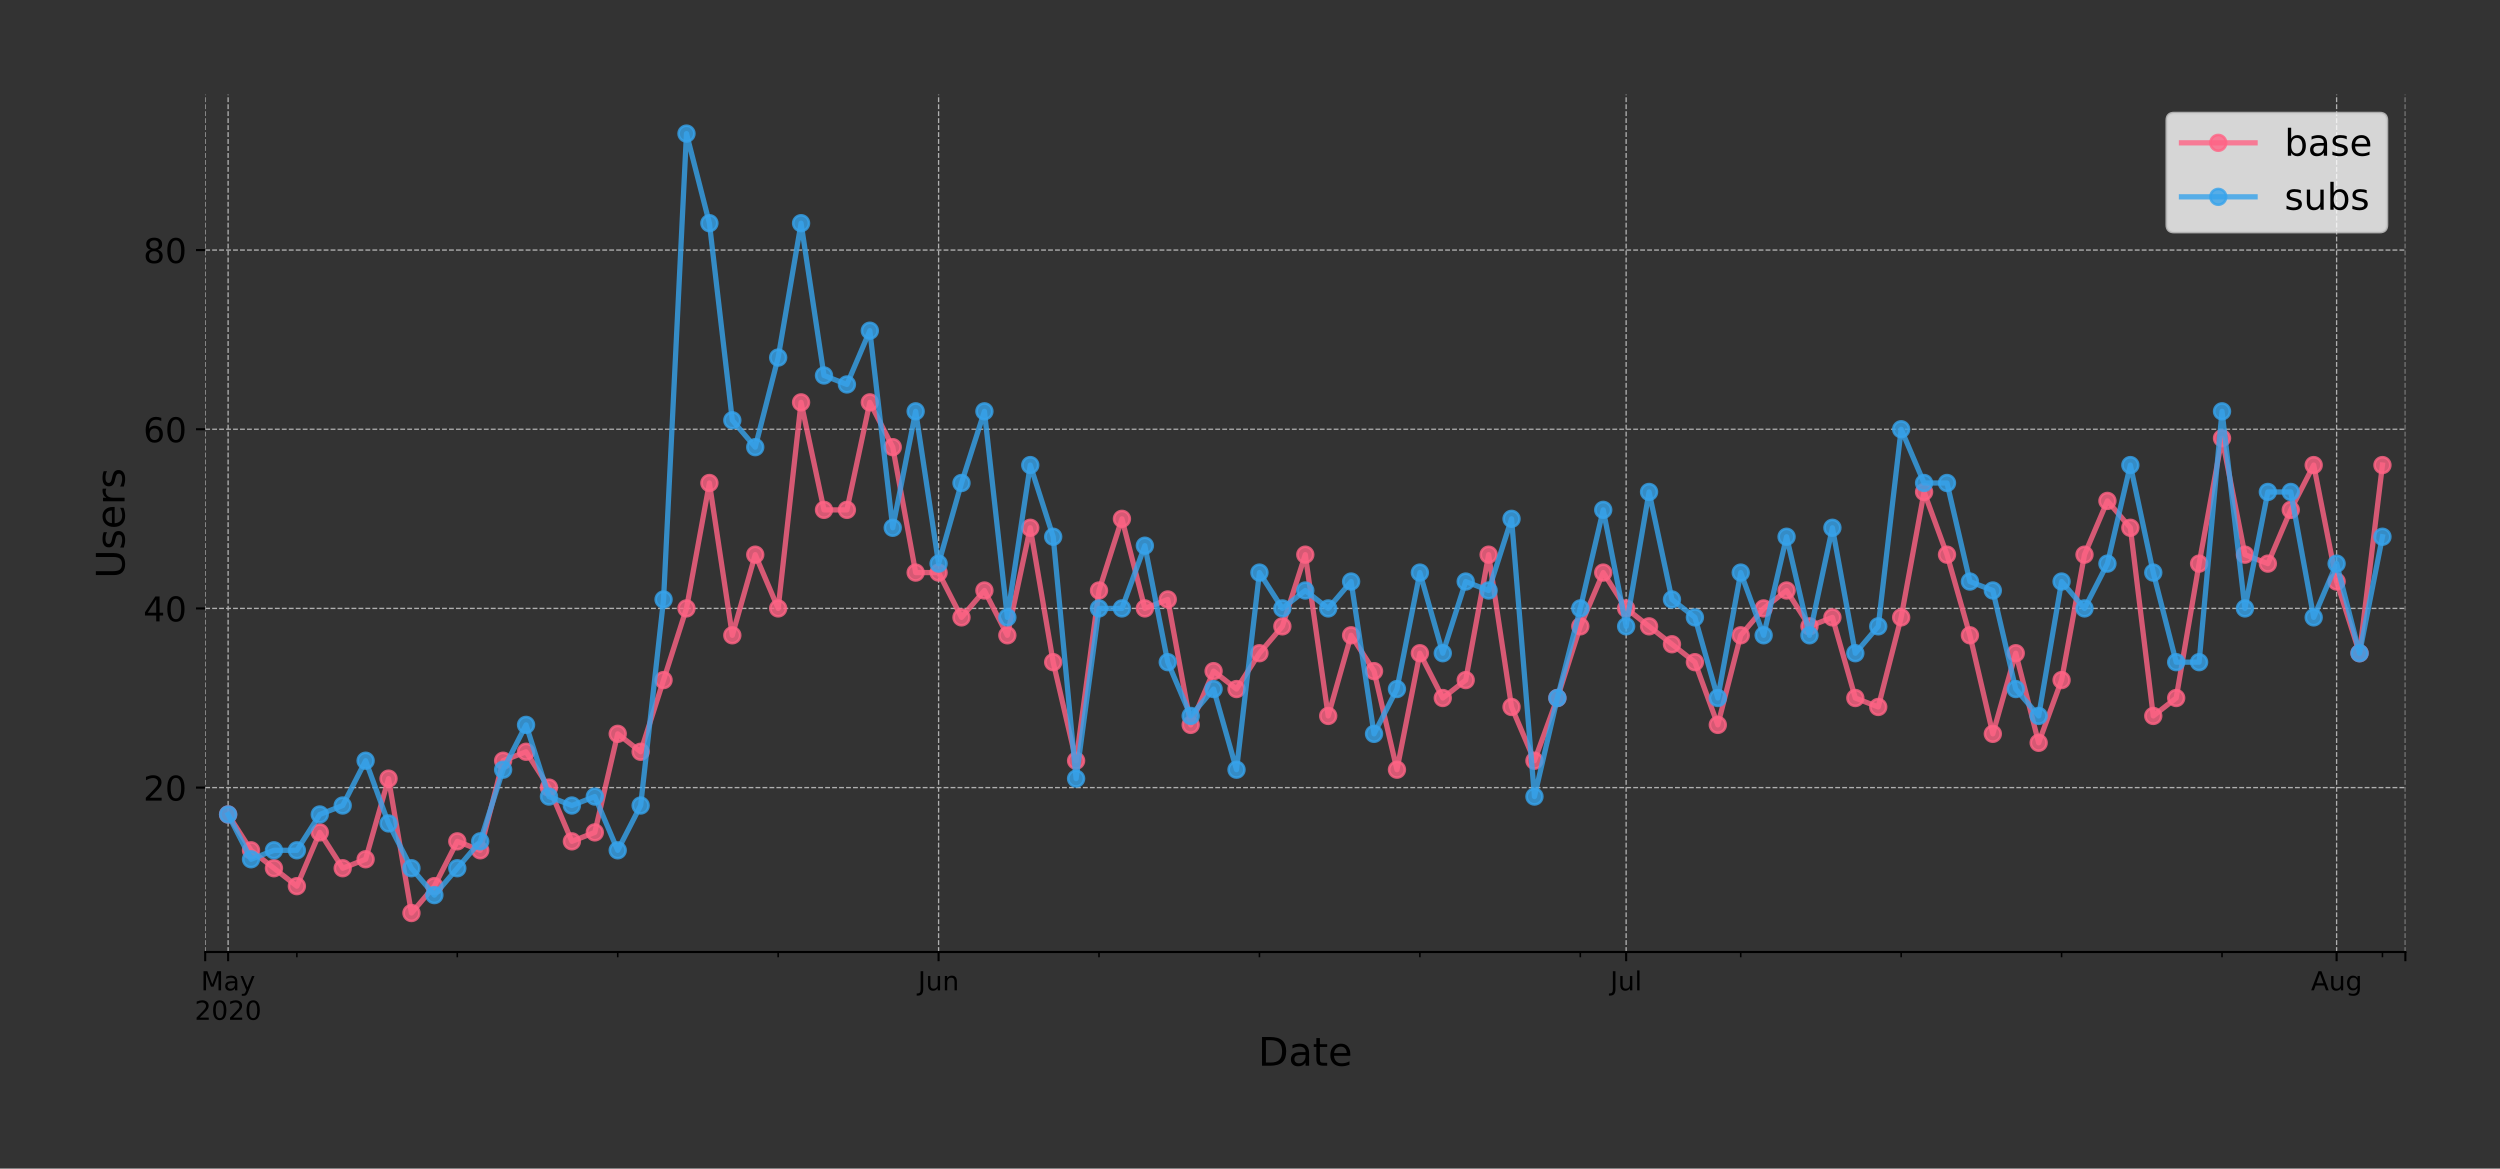 <?xml version="1.0" encoding="utf-8" standalone="no"?>
<!DOCTYPE svg PUBLIC "-//W3C//DTD SVG 1.1//EN"
  "http://www.w3.org/Graphics/SVG/1.1/DTD/svg11.dtd">
<!-- Created with matplotlib (https://matplotlib.org/) -->
<svg height="444.553pt" version="1.1" viewBox="0 0 951.06 444.553" width="951.06pt" xmlns="http://www.w3.org/2000/svg" xmlns:xlink="http://www.w3.org/1999/xlink">
 <rect x="0" y="0" width="951.06" height="444.553" fill="#333333" stroke="none"/>
 <defs>
  <style type="text/css">
*{stroke-linecap:butt;stroke-linejoin:round;}
  </style>
 </defs>
 <g id="figure_1">
  <g id="patch_1">
   <path d="M 0 444.553 
L 951.06 444.553 
L 951.06 -0 
L 0 -0 
z
" style="fill:none;"/>
  </g>
  <g id="axes_1">
   <g id="patch_2">
    <path d="M 78.06 362.16 
L 915.06 362.16 
L 915.06 36 
L 78.06 36 
z
" style="fill:none;"/>
   </g>
   <g id="matplotlib.axis_1">
    <g id="xtick_1">
     <g id="line2d_1">
      <path clip-path="url(#pce1e193132)" d="M 78.06 362.16 
L 78.06 36 
" style="fill:none;stroke:#b0b0b0;stroke-dasharray:1.85,0.8;stroke-dashoffset:0;stroke-width:0.5;"/>
     </g>
     <g id="line2d_2">
      <defs>
       <path d="M 0 0 
L 0 3.5 
" id="m02b0c50801" style="stroke:#000000;stroke-width:0.8;"/>
      </defs>
      <g>
       <use style="stroke:#000000;stroke-width:0.8;" x="78.06" xlink:href="#m02b0c50801" y="362.16"/>
      </g>
     </g>
    </g>
    <g id="xtick_2">
     <g id="line2d_3">
      <path clip-path="url(#pce1e193132)" d="M 86.778 362.16 
L 86.778 36 
" style="fill:none;stroke:#b0b0b0;stroke-dasharray:1.85,0.8;stroke-dashoffset:0;stroke-width:0.5;"/>
     </g>
     <g id="line2d_4">
      <g>
       <use style="stroke:#000000;stroke-width:0.8;" x="86.778" xlink:href="#m02b0c50801" y="362.16"/>
      </g>
     </g>
     <g id="text_1">
      <!-- May -->
      <defs>
       <path d="M 9.812 72.906 
L 24.516 72.906 
L 43.109 23.297 
L 61.812 72.906 
L 76.516 72.906 
L 76.516 0 
L 66.891 0 
L 66.891 64.016 
L 48.094 14.016 
L 38.188 14.016 
L 19.391 64.016 
L 19.391 0 
L 9.812 0 
z
" id="DejaVuSans-77"/>
       <path d="M 34.281 27.484 
Q 23.391 27.484 19.188 25 
Q 14.984 22.516 14.984 16.5 
Q 14.984 11.719 18.141 8.906 
Q 21.297 6.109 26.703 6.109 
Q 34.188 6.109 38.703 11.406 
Q 43.219 16.703 43.219 25.484 
L 43.219 27.484 
z
M 52.203 31.203 
L 52.203 0 
L 43.219 0 
L 43.219 8.297 
Q 40.141 3.328 35.547 0.953 
Q 30.953 -1.422 24.312 -1.422 
Q 15.922 -1.422 10.953 3.297 
Q 6 8.016 6 15.922 
Q 6 25.141 12.172 29.828 
Q 18.359 34.516 30.609 34.516 
L 43.219 34.516 
L 43.219 35.406 
Q 43.219 41.609 39.141 45 
Q 35.062 48.391 27.688 48.391 
Q 23 48.391 18.547 47.266 
Q 14.109 46.141 10.016 43.891 
L 10.016 52.203 
Q 14.938 54.109 19.578 55.047 
Q 24.219 56 28.609 56 
Q 40.484 56 46.344 49.844 
Q 52.203 43.703 52.203 31.203 
z
" id="DejaVuSans-97"/>
       <path d="M 32.172 -5.078 
Q 28.375 -14.844 24.75 -17.812 
Q 21.141 -20.797 15.094 -20.797 
L 7.906 -20.797 
L 7.906 -13.281 
L 13.188 -13.281 
Q 16.891 -13.281 18.938 -11.516 
Q 21 -9.766 23.484 -3.219 
L 25.094 0.875 
L 2.984 54.688 
L 12.5 54.688 
L 29.594 11.922 
L 46.688 54.688 
L 56.203 54.688 
z
" id="DejaVuSans-121"/>
      </defs>
      <g transform="translate(76.441 376.758)scale(0.1 -0.1)">
       <use xlink:href="#DejaVuSans-77"/>
       <use x="86.279" xlink:href="#DejaVuSans-97"/>
       <use x="147.559" xlink:href="#DejaVuSans-121"/>
      </g>
      <!-- 2020 -->
      <defs>
       <path d="M 19.188 8.297 
L 53.609 8.297 
L 53.609 0 
L 7.328 0 
L 7.328 8.297 
Q 12.938 14.109 22.625 23.891 
Q 32.328 33.688 34.812 36.531 
Q 39.547 41.844 41.422 45.531 
Q 43.312 49.219 43.312 52.781 
Q 43.312 58.594 39.234 62.25 
Q 35.156 65.922 28.609 65.922 
Q 23.969 65.922 18.812 64.312 
Q 13.672 62.703 7.812 59.422 
L 7.812 69.391 
Q 13.766 71.781 18.938 73 
Q 24.125 74.219 28.422 74.219 
Q 39.75 74.219 46.484 68.547 
Q 53.219 62.891 53.219 53.422 
Q 53.219 48.922 51.531 44.891 
Q 49.859 40.875 45.406 35.406 
Q 44.188 33.984 37.641 27.219 
Q 31.109 20.453 19.188 8.297 
z
" id="DejaVuSans-50"/>
       <path d="M 31.781 66.406 
Q 24.172 66.406 20.328 58.906 
Q 16.5 51.422 16.5 36.375 
Q 16.5 21.391 20.328 13.891 
Q 24.172 6.391 31.781 6.391 
Q 39.453 6.391 43.281 13.891 
Q 47.125 21.391 47.125 36.375 
Q 47.125 51.422 43.281 58.906 
Q 39.453 66.406 31.781 66.406 
z
M 31.781 74.219 
Q 44.047 74.219 50.516 64.516 
Q 56.984 54.828 56.984 36.375 
Q 56.984 17.969 50.516 8.266 
Q 44.047 -1.422 31.781 -1.422 
Q 19.531 -1.422 13.062 8.266 
Q 6.594 17.969 6.594 36.375 
Q 6.594 54.828 13.062 64.516 
Q 19.531 74.219 31.781 74.219 
z
" id="DejaVuSans-48"/>
      </defs>
      <g transform="translate(74.053 387.956)scale(0.1 -0.1)">
       <use xlink:href="#DejaVuSans-50"/>
       <use x="63.623" xlink:href="#DejaVuSans-48"/>
       <use x="127.246" xlink:href="#DejaVuSans-50"/>
       <use x="190.869" xlink:href="#DejaVuSans-48"/>
      </g>
     </g>
    </g>
    <g id="xtick_3">
     <g id="line2d_5">
      <path clip-path="url(#pce1e193132)" d="M 357.06 362.16 
L 357.06 36 
" style="fill:none;stroke:#b0b0b0;stroke-dasharray:1.85,0.8;stroke-dashoffset:0;stroke-width:0.5;"/>
     </g>
     <g id="line2d_6">
      <g>
       <use style="stroke:#000000;stroke-width:0.8;" x="357.06" xlink:href="#m02b0c50801" y="362.16"/>
      </g>
     </g>
     <g id="text_2">
      <!-- Jun -->
      <defs>
       <path d="M 9.812 72.906 
L 19.672 72.906 
L 19.672 5.078 
Q 19.672 -8.109 14.672 -14.062 
Q 9.672 -20.016 -1.422 -20.016 
L -5.172 -20.016 
L -5.172 -11.719 
L -2.094 -11.719 
Q 4.438 -11.719 7.125 -8.047 
Q 9.812 -4.391 9.812 5.078 
z
" id="DejaVuSans-74"/>
       <path d="M 8.5 21.578 
L 8.5 54.688 
L 17.484 54.688 
L 17.484 21.922 
Q 17.484 14.156 20.5 10.266 
Q 23.531 6.391 29.594 6.391 
Q 36.859 6.391 41.078 11.031 
Q 45.312 15.672 45.312 23.688 
L 45.312 54.688 
L 54.297 54.688 
L 54.297 0 
L 45.312 0 
L 45.312 8.406 
Q 42.047 3.422 37.719 1 
Q 33.406 -1.422 27.688 -1.422 
Q 18.266 -1.422 13.375 4.438 
Q 8.5 10.297 8.5 21.578 
z
M 31.109 56 
z
" id="DejaVuSans-117"/>
       <path d="M 54.891 33.016 
L 54.891 0 
L 45.906 0 
L 45.906 32.719 
Q 45.906 40.484 42.875 44.328 
Q 39.844 48.188 33.797 48.188 
Q 26.516 48.188 22.312 43.547 
Q 18.109 38.922 18.109 30.906 
L 18.109 0 
L 9.078 0 
L 9.078 54.688 
L 18.109 54.688 
L 18.109 46.188 
Q 21.344 51.125 25.703 53.562 
Q 30.078 56 35.797 56 
Q 45.219 56 50.047 50.172 
Q 54.891 44.344 54.891 33.016 
z
" id="DejaVuSans-110"/>
      </defs>
      <g transform="translate(349.247 376.758)scale(0.1 -0.1)">
       <use xlink:href="#DejaVuSans-74"/>
       <use x="29.492" xlink:href="#DejaVuSans-117"/>
       <use x="92.871" xlink:href="#DejaVuSans-110"/>
      </g>
     </g>
    </g>
    <g id="xtick_4">
     <g id="line2d_7">
      <path clip-path="url(#pce1e193132)" d="M 618.622 362.16 
L 618.622 36 
" style="fill:none;stroke:#b0b0b0;stroke-dasharray:1.85,0.8;stroke-dashoffset:0;stroke-width:0.5;"/>
     </g>
     <g id="line2d_8">
      <g>
       <use style="stroke:#000000;stroke-width:0.8;" x="618.622" xlink:href="#m02b0c50801" y="362.16"/>
      </g>
     </g>
     <g id="text_3">
      <!-- Jul -->
      <defs>
       <path d="M 9.422 75.984 
L 18.406 75.984 
L 18.406 0 
L 9.422 0 
z
" id="DejaVuSans-108"/>
      </defs>
      <g transform="translate(612.589 376.758)scale(0.1 -0.1)">
       <use xlink:href="#DejaVuSans-74"/>
       <use x="29.492" xlink:href="#DejaVuSans-117"/>
       <use x="92.871" xlink:href="#DejaVuSans-108"/>
      </g>
     </g>
    </g>
    <g id="xtick_5">
     <g id="line2d_9">
      <path clip-path="url(#pce1e193132)" d="M 888.903 362.16 
L 888.903 36 
" style="fill:none;stroke:#b0b0b0;stroke-dasharray:1.85,0.8;stroke-dashoffset:0;stroke-width:0.5;"/>
     </g>
     <g id="line2d_10">
      <g>
       <use style="stroke:#000000;stroke-width:0.8;" x="888.903" xlink:href="#m02b0c50801" y="362.16"/>
      </g>
     </g>
     <g id="text_4">
      <!-- Aug -->
      <defs>
       <path d="M 34.188 63.188 
L 20.797 26.906 
L 47.609 26.906 
z
M 28.609 72.906 
L 39.797 72.906 
L 67.578 0 
L 57.328 0 
L 50.688 18.703 
L 17.828 18.703 
L 11.188 0 
L 0.781 0 
z
" id="DejaVuSans-65"/>
       <path d="M 45.406 27.984 
Q 45.406 37.75 41.375 43.109 
Q 37.359 48.484 30.078 48.484 
Q 22.859 48.484 18.828 43.109 
Q 14.797 37.75 14.797 27.984 
Q 14.797 18.266 18.828 12.891 
Q 22.859 7.516 30.078 7.516 
Q 37.359 7.516 41.375 12.891 
Q 45.406 18.266 45.406 27.984 
z
M 54.391 6.781 
Q 54.391 -7.172 48.188 -13.984 
Q 42 -20.797 29.203 -20.797 
Q 24.469 -20.797 20.266 -20.094 
Q 16.062 -19.391 12.109 -17.922 
L 12.109 -9.188 
Q 16.062 -11.328 19.922 -12.344 
Q 23.781 -13.375 27.781 -13.375 
Q 36.625 -13.375 41.016 -8.766 
Q 45.406 -4.156 45.406 5.172 
L 45.406 9.625 
Q 42.625 4.781 38.281 2.391 
Q 33.938 0 27.875 0 
Q 17.828 0 11.672 7.656 
Q 5.516 15.328 5.516 27.984 
Q 5.516 40.672 11.672 48.328 
Q 17.828 56 27.875 56 
Q 33.938 56 38.281 53.609 
Q 42.625 51.219 45.406 46.391 
L 45.406 54.688 
L 54.391 54.688 
z
" id="DejaVuSans-103"/>
      </defs>
      <g transform="translate(879.14 376.758)scale(0.1 -0.1)">
       <use xlink:href="#DejaVuSans-65"/>
       <use x="68.408" xlink:href="#DejaVuSans-117"/>
       <use x="131.787" xlink:href="#DejaVuSans-103"/>
      </g>
     </g>
    </g>
    <g id="xtick_6">
     <g id="line2d_11">
      <path clip-path="url(#pce1e193132)" d="M 915.06 362.16 
L 915.06 36 
" style="fill:none;stroke:#b0b0b0;stroke-dasharray:1.85,0.8;stroke-dashoffset:0;stroke-width:0.5;"/>
     </g>
     <g id="line2d_12">
      <g>
       <use style="stroke:#000000;stroke-width:0.8;" x="915.06" xlink:href="#m02b0c50801" y="362.16"/>
      </g>
     </g>
    </g>
    <g id="xtick_7">
     <g id="line2d_13">
      <defs>
       <path d="M 0 0 
L 0 2 
" id="md55aad423d" style="stroke:#000000;stroke-width:0.6;"/>
      </defs>
      <g>
       <use style="stroke:#000000;stroke-width:0.6;" x="112.935" xlink:href="#md55aad423d" y="362.16"/>
      </g>
     </g>
    </g>
    <g id="xtick_8">
     <g id="line2d_14">
      <g>
       <use style="stroke:#000000;stroke-width:0.6;" x="173.966" xlink:href="#md55aad423d" y="362.16"/>
      </g>
     </g>
    </g>
    <g id="xtick_9">
     <g id="line2d_15">
      <g>
       <use style="stroke:#000000;stroke-width:0.6;" x="234.997" xlink:href="#md55aad423d" y="362.16"/>
      </g>
     </g>
    </g>
    <g id="xtick_10">
     <g id="line2d_16">
      <g>
       <use style="stroke:#000000;stroke-width:0.6;" x="296.028" xlink:href="#md55aad423d" y="362.16"/>
      </g>
     </g>
    </g>
    <g id="xtick_11">
     <g id="line2d_17">
      <g>
       <use style="stroke:#000000;stroke-width:0.6;" x="418.091" xlink:href="#md55aad423d" y="362.16"/>
      </g>
     </g>
    </g>
    <g id="xtick_12">
     <g id="line2d_18">
      <g>
       <use style="stroke:#000000;stroke-width:0.6;" x="479.122" xlink:href="#md55aad423d" y="362.16"/>
      </g>
     </g>
    </g>
    <g id="xtick_13">
     <g id="line2d_19">
      <g>
       <use style="stroke:#000000;stroke-width:0.6;" x="540.153" xlink:href="#md55aad423d" y="362.16"/>
      </g>
     </g>
    </g>
    <g id="xtick_14">
     <g id="line2d_20">
      <g>
       <use style="stroke:#000000;stroke-width:0.6;" x="601.185" xlink:href="#md55aad423d" y="362.16"/>
      </g>
     </g>
    </g>
    <g id="xtick_15">
     <g id="line2d_21">
      <g>
       <use style="stroke:#000000;stroke-width:0.6;" x="662.216" xlink:href="#md55aad423d" y="362.16"/>
      </g>
     </g>
    </g>
    <g id="xtick_16">
     <g id="line2d_22">
      <g>
       <use style="stroke:#000000;stroke-width:0.6;" x="723.247" xlink:href="#md55aad423d" y="362.16"/>
      </g>
     </g>
    </g>
    <g id="xtick_17">
     <g id="line2d_23">
      <g>
       <use style="stroke:#000000;stroke-width:0.6;" x="784.278" xlink:href="#md55aad423d" y="362.16"/>
      </g>
     </g>
    </g>
    <g id="xtick_18">
     <g id="line2d_24">
      <g>
       <use style="stroke:#000000;stroke-width:0.6;" x="845.31" xlink:href="#md55aad423d" y="362.16"/>
      </g>
     </g>
    </g>
    <g id="xtick_19">
     <g id="line2d_25">
      <g>
       <use style="stroke:#000000;stroke-width:0.6;" x="906.341" xlink:href="#md55aad423d" y="362.16"/>
      </g>
     </g>
    </g>
    <g id="text_5">
     <!-- Date -->
     <defs>
      <path d="M 19.672 64.797 
L 19.672 8.109 
L 31.594 8.109 
Q 46.688 8.109 53.688 14.938 
Q 60.688 21.781 60.688 36.531 
Q 60.688 51.172 53.688 57.984 
Q 46.688 64.797 31.594 64.797 
z
M 9.812 72.906 
L 30.078 72.906 
Q 51.266 72.906 61.172 64.094 
Q 71.094 55.281 71.094 36.531 
Q 71.094 17.672 61.125 8.828 
Q 51.172 0 30.078 0 
L 9.812 0 
z
" id="DejaVuSans-68"/>
      <path d="M 18.312 70.219 
L 18.312 54.688 
L 36.812 54.688 
L 36.812 47.703 
L 18.312 47.703 
L 18.312 18.016 
Q 18.312 11.328 20.141 9.422 
Q 21.969 7.516 27.594 7.516 
L 36.812 7.516 
L 36.812 0 
L 27.594 0 
Q 17.188 0 13.234 3.875 
Q 9.281 7.766 9.281 18.016 
L 9.281 47.703 
L 2.688 47.703 
L 2.688 54.688 
L 9.281 54.688 
L 9.281 70.219 
z
" id="DejaVuSans-116"/>
      <path d="M 56.203 29.594 
L 56.203 25.203 
L 14.891 25.203 
Q 15.484 15.922 20.484 11.062 
Q 25.484 6.203 34.422 6.203 
Q 39.594 6.203 44.453 7.469 
Q 49.312 8.734 54.109 11.281 
L 54.109 2.781 
Q 49.266 0.734 44.188 -0.344 
Q 39.109 -1.422 33.891 -1.422 
Q 20.797 -1.422 13.156 6.188 
Q 5.516 13.812 5.516 26.812 
Q 5.516 40.234 12.766 48.109 
Q 20.016 56 32.328 56 
Q 43.359 56 49.781 48.891 
Q 56.203 41.797 56.203 29.594 
z
M 47.219 32.234 
Q 47.125 39.594 43.094 43.984 
Q 39.062 48.391 32.422 48.391 
Q 24.906 48.391 20.391 44.141 
Q 15.875 39.891 15.188 32.172 
z
" id="DejaVuSans-101"/>
     </defs>
     <g transform="translate(478.634 405.434)scale(0.15 -0.15)">
      <use xlink:href="#DejaVuSans-68"/>
      <use x="77.002" xlink:href="#DejaVuSans-97"/>
      <use x="138.281" xlink:href="#DejaVuSans-116"/>
      <use x="177.49" xlink:href="#DejaVuSans-101"/>
     </g>
    </g>
   </g>
   <g id="matplotlib.axis_2">
    <g id="ytick_1">
     <g id="line2d_26">
      <path clip-path="url(#pce1e193132)" d="M 78.06 299.62 
L 915.06 299.62 
" style="fill:none;stroke:#b0b0b0;stroke-dasharray:1.85,0.8;stroke-dashoffset:0;stroke-width:0.5;"/>
     </g>
     <g id="line2d_27">
      <defs>
       <path d="M 0 0 
L -3.5 0 
" id="m207bf1d095" style="stroke:#000000;stroke-width:0.8;"/>
      </defs>
      <g>
       <use style="stroke:#000000;stroke-width:0.8;" x="78.06" xlink:href="#m207bf1d095" y="299.62"/>
      </g>
     </g>
     <g id="text_6">
      <!-- 20 -->
      <g transform="translate(54.517 304.559)scale(0.13 -0.13)">
       <use xlink:href="#DejaVuSans-50"/>
       <use x="63.623" xlink:href="#DejaVuSans-48"/>
      </g>
     </g>
    </g>
    <g id="ytick_2">
     <g id="line2d_28">
      <path clip-path="url(#pce1e193132)" d="M 78.06 231.457 
L 915.06 231.457 
" style="fill:none;stroke:#b0b0b0;stroke-dasharray:1.85,0.8;stroke-dashoffset:0;stroke-width:0.5;"/>
     </g>
     <g id="line2d_29">
      <g>
       <use style="stroke:#000000;stroke-width:0.8;" x="78.06" xlink:href="#m207bf1d095" y="231.457"/>
      </g>
     </g>
     <g id="text_7">
      <!-- 40 -->
      <defs>
       <path d="M 37.797 64.312 
L 12.891 25.391 
L 37.797 25.391 
z
M 35.203 72.906 
L 47.609 72.906 
L 47.609 25.391 
L 58.016 25.391 
L 58.016 17.188 
L 47.609 17.188 
L 47.609 0 
L 37.797 0 
L 37.797 17.188 
L 4.891 17.188 
L 4.891 26.703 
z
" id="DejaVuSans-52"/>
      </defs>
      <g transform="translate(54.517 236.396)scale(0.13 -0.13)">
       <use xlink:href="#DejaVuSans-52"/>
       <use x="63.623" xlink:href="#DejaVuSans-48"/>
      </g>
     </g>
    </g>
    <g id="ytick_3">
     <g id="line2d_30">
      <path clip-path="url(#pce1e193132)" d="M 78.06 163.294 
L 915.06 163.294 
" style="fill:none;stroke:#b0b0b0;stroke-dasharray:1.85,0.8;stroke-dashoffset:0;stroke-width:0.5;"/>
     </g>
     <g id="line2d_31">
      <g>
       <use style="stroke:#000000;stroke-width:0.8;" x="78.06" xlink:href="#m207bf1d095" y="163.294"/>
      </g>
     </g>
     <g id="text_8">
      <!-- 60 -->
      <defs>
       <path d="M 33.016 40.375 
Q 26.375 40.375 22.484 35.828 
Q 18.609 31.297 18.609 23.391 
Q 18.609 15.531 22.484 10.953 
Q 26.375 6.391 33.016 6.391 
Q 39.656 6.391 43.531 10.953 
Q 47.406 15.531 47.406 23.391 
Q 47.406 31.297 43.531 35.828 
Q 39.656 40.375 33.016 40.375 
z
M 52.594 71.297 
L 52.594 62.312 
Q 48.875 64.062 45.094 64.984 
Q 41.312 65.922 37.594 65.922 
Q 27.828 65.922 22.672 59.328 
Q 17.531 52.734 16.797 39.406 
Q 19.672 43.656 24.016 45.922 
Q 28.375 48.188 33.594 48.188 
Q 44.578 48.188 50.953 41.516 
Q 57.328 34.859 57.328 23.391 
Q 57.328 12.156 50.688 5.359 
Q 44.047 -1.422 33.016 -1.422 
Q 20.359 -1.422 13.672 8.266 
Q 6.984 17.969 6.984 36.375 
Q 6.984 53.656 15.188 63.938 
Q 23.391 74.219 37.203 74.219 
Q 40.922 74.219 44.703 73.484 
Q 48.484 72.75 52.594 71.297 
z
" id="DejaVuSans-54"/>
      </defs>
      <g transform="translate(54.517 168.233)scale(0.13 -0.13)">
       <use xlink:href="#DejaVuSans-54"/>
       <use x="63.623" xlink:href="#DejaVuSans-48"/>
      </g>
     </g>
    </g>
    <g id="ytick_4">
     <g id="line2d_32">
      <path clip-path="url(#pce1e193132)" d="M 78.06 95.131 
L 915.06 95.131 
" style="fill:none;stroke:#b0b0b0;stroke-dasharray:1.85,0.8;stroke-dashoffset:0;stroke-width:0.5;"/>
     </g>
     <g id="line2d_33">
      <g>
       <use style="stroke:#000000;stroke-width:0.8;" x="78.06" xlink:href="#m207bf1d095" y="95.131"/>
      </g>
     </g>
     <g id="text_9">
      <!-- 80 -->
      <defs>
       <path d="M 31.781 34.625 
Q 24.75 34.625 20.719 30.859 
Q 16.703 27.094 16.703 20.516 
Q 16.703 13.922 20.719 10.156 
Q 24.75 6.391 31.781 6.391 
Q 38.812 6.391 42.859 10.172 
Q 46.922 13.969 46.922 20.516 
Q 46.922 27.094 42.891 30.859 
Q 38.875 34.625 31.781 34.625 
z
M 21.922 38.812 
Q 15.578 40.375 12.031 44.719 
Q 8.5 49.078 8.5 55.328 
Q 8.5 64.062 14.719 69.141 
Q 20.953 74.219 31.781 74.219 
Q 42.672 74.219 48.875 69.141 
Q 55.078 64.062 55.078 55.328 
Q 55.078 49.078 51.531 44.719 
Q 48 40.375 41.703 38.812 
Q 48.828 37.156 52.797 32.312 
Q 56.781 27.484 56.781 20.516 
Q 56.781 9.906 50.312 4.234 
Q 43.844 -1.422 31.781 -1.422 
Q 19.734 -1.422 13.25 4.234 
Q 6.781 9.906 6.781 20.516 
Q 6.781 27.484 10.781 32.312 
Q 14.797 37.156 21.922 38.812 
z
M 18.312 54.391 
Q 18.312 48.734 21.844 45.562 
Q 25.391 42.391 31.781 42.391 
Q 38.141 42.391 41.719 45.562 
Q 45.312 48.734 45.312 54.391 
Q 45.312 60.062 41.719 63.234 
Q 38.141 66.406 31.781 66.406 
Q 25.391 66.406 21.844 63.234 
Q 18.312 60.062 18.312 54.391 
z
" id="DejaVuSans-56"/>
      </defs>
      <g transform="translate(54.517 100.07)scale(0.13 -0.13)">
       <use xlink:href="#DejaVuSans-56"/>
       <use x="63.623" xlink:href="#DejaVuSans-48"/>
      </g>
     </g>
    </g>
    <g id="text_10">
     <!-- Users -->
     <defs>
      <path d="M 8.688 72.906 
L 18.609 72.906 
L 18.609 28.609 
Q 18.609 16.891 22.844 11.734 
Q 27.094 6.594 36.625 6.594 
Q 46.094 6.594 50.344 11.734 
Q 54.594 16.891 54.594 28.609 
L 54.594 72.906 
L 64.5 72.906 
L 64.5 27.391 
Q 64.5 13.141 57.438 5.859 
Q 50.391 -1.422 36.625 -1.422 
Q 22.797 -1.422 15.734 5.859 
Q 8.688 13.141 8.688 27.391 
z
" id="DejaVuSans-85"/>
      <path d="M 44.281 53.078 
L 44.281 44.578 
Q 40.484 46.531 36.375 47.5 
Q 32.281 48.484 27.875 48.484 
Q 21.188 48.484 17.844 46.438 
Q 14.5 44.391 14.5 40.281 
Q 14.5 37.156 16.891 35.375 
Q 19.281 33.594 26.516 31.984 
L 29.594 31.297 
Q 39.156 29.25 43.188 25.516 
Q 47.219 21.781 47.219 15.094 
Q 47.219 7.469 41.188 3.016 
Q 35.156 -1.422 24.609 -1.422 
Q 20.219 -1.422 15.453 -0.562 
Q 10.688 0.297 5.422 2 
L 5.422 11.281 
Q 10.406 8.688 15.234 7.391 
Q 20.062 6.109 24.812 6.109 
Q 31.156 6.109 34.562 8.281 
Q 37.984 10.453 37.984 14.406 
Q 37.984 18.062 35.516 20.016 
Q 33.062 21.969 24.703 23.781 
L 21.578 24.516 
Q 13.234 26.266 9.516 29.906 
Q 5.812 33.547 5.812 39.891 
Q 5.812 47.609 11.281 51.797 
Q 16.75 56 26.812 56 
Q 31.781 56 36.172 55.266 
Q 40.578 54.547 44.281 53.078 
z
" id="DejaVuSans-115"/>
      <path d="M 41.109 46.297 
Q 39.594 47.172 37.812 47.578 
Q 36.031 48 33.891 48 
Q 26.266 48 22.188 43.047 
Q 18.109 38.094 18.109 28.812 
L 18.109 0 
L 9.078 0 
L 9.078 54.688 
L 18.109 54.688 
L 18.109 46.188 
Q 20.953 51.172 25.484 53.578 
Q 30.031 56 36.531 56 
Q 37.453 56 38.578 55.875 
Q 39.703 55.766 41.062 55.516 
z
" id="DejaVuSans-114"/>
     </defs>
     <g transform="translate(47.398 220.081)rotate(-90)scale(0.15 -0.15)">
      <use xlink:href="#DejaVuSans-85"/>
      <use x="73.193" xlink:href="#DejaVuSans-115"/>
      <use x="125.293" xlink:href="#DejaVuSans-101"/>
      <use x="186.816" xlink:href="#DejaVuSans-114"/>
      <use x="227.93" xlink:href="#DejaVuSans-115"/>
     </g>
    </g>
   </g>
   <g id="line2d_34">
    <path clip-path="url(#pce1e193132)" d="M 86.778 309.845 
L 95.497 323.477 
L 104.216 330.294 
L 112.935 337.11 
L 121.653 316.661 
L 130.372 330.294 
L 139.091 326.886 
L 147.81 296.212 
L 156.528 347.335 
L 165.247 337.11 
L 173.966 320.069 
L 182.685 323.477 
L 191.403 289.396 
L 200.122 285.988 
L 208.841 299.62 
L 217.56 320.069 
L 226.278 316.661 
L 234.997 279.172 
L 243.716 285.988 
L 252.435 258.723 
L 261.153 231.457 
L 269.872 183.743 
L 278.591 241.682 
L 287.31 211.009 
L 296.028 231.457 
L 304.747 153.07 
L 313.466 193.968 
L 322.185 193.968 
L 330.903 153.07 
L 339.622 170.111 
L 348.341 217.825 
L 357.06 217.825 
L 365.778 234.866 
L 374.497 224.641 
L 383.216 241.682 
L 391.935 200.784 
L 400.653 251.906 
L 409.372 289.396 
L 418.091 224.641 
L 426.81 197.376 
L 435.528 231.457 
L 444.247 228.049 
L 452.966 275.763 
L 461.685 255.314 
L 470.403 262.131 
L 479.122 248.498 
L 487.841 238.274 
L 496.56 211.009 
L 505.278 272.355 
L 513.997 241.682 
L 522.716 255.314 
L 531.435 292.804 
L 540.153 248.498 
L 548.872 265.539 
L 557.591 258.723 
L 566.31 211.009 
L 575.028 268.947 
L 583.747 289.396 
L 592.466 265.539 
L 601.185 238.274 
L 609.903 217.825 
L 618.622 231.457 
L 627.341 238.274 
L 636.06 245.09 
L 644.778 251.906 
L 653.497 275.763 
L 662.216 241.682 
L 670.935 231.457 
L 679.653 224.641 
L 688.372 238.274 
L 697.091 234.866 
L 705.81 265.539 
L 714.528 268.947 
L 723.247 234.866 
L 731.966 187.151 
L 740.685 211.009 
L 749.403 241.682 
L 758.122 279.172 
L 766.841 248.498 
L 775.56 282.58 
L 784.278 258.723 
L 792.997 211.009 
L 801.716 190.56 
L 810.435 200.784 
L 819.153 272.355 
L 827.872 265.539 
L 836.591 214.417 
L 845.31 166.703 
L 854.028 211.009 
L 862.747 214.417 
L 871.466 193.968 
L 880.185 176.927 
L 888.903 221.233 
L 897.622 248.498 
L 906.341 176.927 
" style="fill:none;stroke:#ff6384;stroke-linecap:square;stroke-opacity:0.8;stroke-width:2;"/>
    <defs>
     <path d="M 0 3 
C 0.796 3 1.559 2.684 2.121 2.121 
C 2.684 1.559 3 0.796 3 0 
C 3 -0.796 2.684 -1.559 2.121 -2.121 
C 1.559 -2.684 0.796 -3 0 -3 
C -0.796 -3 -1.559 -2.684 -2.121 -2.121 
C -2.684 -1.559 -3 -0.796 -3 0 
C -3 0.796 -2.684 1.559 -2.121 2.121 
C -1.559 2.684 -0.796 3 0 3 
z
" id="m75aa8bce41" style="stroke:#ff6384;stroke-opacity:0.8;"/>
    </defs>
    <g clip-path="url(#pce1e193132)">
     <use style="fill:#ff6384;fill-opacity:0.8;stroke:#ff6384;stroke-opacity:0.8;" x="86.778" xlink:href="#m75aa8bce41" y="309.845"/>
     <use style="fill:#ff6384;fill-opacity:0.8;stroke:#ff6384;stroke-opacity:0.8;" x="95.497" xlink:href="#m75aa8bce41" y="323.477"/>
     <use style="fill:#ff6384;fill-opacity:0.8;stroke:#ff6384;stroke-opacity:0.8;" x="104.216" xlink:href="#m75aa8bce41" y="330.294"/>
     <use style="fill:#ff6384;fill-opacity:0.8;stroke:#ff6384;stroke-opacity:0.8;" x="112.935" xlink:href="#m75aa8bce41" y="337.11"/>
     <use style="fill:#ff6384;fill-opacity:0.8;stroke:#ff6384;stroke-opacity:0.8;" x="121.653" xlink:href="#m75aa8bce41" y="316.661"/>
     <use style="fill:#ff6384;fill-opacity:0.8;stroke:#ff6384;stroke-opacity:0.8;" x="130.372" xlink:href="#m75aa8bce41" y="330.294"/>
     <use style="fill:#ff6384;fill-opacity:0.8;stroke:#ff6384;stroke-opacity:0.8;" x="139.091" xlink:href="#m75aa8bce41" y="326.886"/>
     <use style="fill:#ff6384;fill-opacity:0.8;stroke:#ff6384;stroke-opacity:0.8;" x="147.81" xlink:href="#m75aa8bce41" y="296.212"/>
     <use style="fill:#ff6384;fill-opacity:0.8;stroke:#ff6384;stroke-opacity:0.8;" x="156.528" xlink:href="#m75aa8bce41" y="347.335"/>
     <use style="fill:#ff6384;fill-opacity:0.8;stroke:#ff6384;stroke-opacity:0.8;" x="165.247" xlink:href="#m75aa8bce41" y="337.11"/>
     <use style="fill:#ff6384;fill-opacity:0.8;stroke:#ff6384;stroke-opacity:0.8;" x="173.966" xlink:href="#m75aa8bce41" y="320.069"/>
     <use style="fill:#ff6384;fill-opacity:0.8;stroke:#ff6384;stroke-opacity:0.8;" x="182.685" xlink:href="#m75aa8bce41" y="323.477"/>
     <use style="fill:#ff6384;fill-opacity:0.8;stroke:#ff6384;stroke-opacity:0.8;" x="191.403" xlink:href="#m75aa8bce41" y="289.396"/>
     <use style="fill:#ff6384;fill-opacity:0.8;stroke:#ff6384;stroke-opacity:0.8;" x="200.122" xlink:href="#m75aa8bce41" y="285.988"/>
     <use style="fill:#ff6384;fill-opacity:0.8;stroke:#ff6384;stroke-opacity:0.8;" x="208.841" xlink:href="#m75aa8bce41" y="299.62"/>
     <use style="fill:#ff6384;fill-opacity:0.8;stroke:#ff6384;stroke-opacity:0.8;" x="217.56" xlink:href="#m75aa8bce41" y="320.069"/>
     <use style="fill:#ff6384;fill-opacity:0.8;stroke:#ff6384;stroke-opacity:0.8;" x="226.278" xlink:href="#m75aa8bce41" y="316.661"/>
     <use style="fill:#ff6384;fill-opacity:0.8;stroke:#ff6384;stroke-opacity:0.8;" x="234.997" xlink:href="#m75aa8bce41" y="279.172"/>
     <use style="fill:#ff6384;fill-opacity:0.8;stroke:#ff6384;stroke-opacity:0.8;" x="243.716" xlink:href="#m75aa8bce41" y="285.988"/>
     <use style="fill:#ff6384;fill-opacity:0.8;stroke:#ff6384;stroke-opacity:0.8;" x="252.435" xlink:href="#m75aa8bce41" y="258.723"/>
     <use style="fill:#ff6384;fill-opacity:0.8;stroke:#ff6384;stroke-opacity:0.8;" x="261.153" xlink:href="#m75aa8bce41" y="231.457"/>
     <use style="fill:#ff6384;fill-opacity:0.8;stroke:#ff6384;stroke-opacity:0.8;" x="269.872" xlink:href="#m75aa8bce41" y="183.743"/>
     <use style="fill:#ff6384;fill-opacity:0.8;stroke:#ff6384;stroke-opacity:0.8;" x="278.591" xlink:href="#m75aa8bce41" y="241.682"/>
     <use style="fill:#ff6384;fill-opacity:0.8;stroke:#ff6384;stroke-opacity:0.8;" x="287.31" xlink:href="#m75aa8bce41" y="211.009"/>
     <use style="fill:#ff6384;fill-opacity:0.8;stroke:#ff6384;stroke-opacity:0.8;" x="296.028" xlink:href="#m75aa8bce41" y="231.457"/>
     <use style="fill:#ff6384;fill-opacity:0.8;stroke:#ff6384;stroke-opacity:0.8;" x="304.747" xlink:href="#m75aa8bce41" y="153.07"/>
     <use style="fill:#ff6384;fill-opacity:0.8;stroke:#ff6384;stroke-opacity:0.8;" x="313.466" xlink:href="#m75aa8bce41" y="193.968"/>
     <use style="fill:#ff6384;fill-opacity:0.8;stroke:#ff6384;stroke-opacity:0.8;" x="322.185" xlink:href="#m75aa8bce41" y="193.968"/>
     <use style="fill:#ff6384;fill-opacity:0.8;stroke:#ff6384;stroke-opacity:0.8;" x="330.903" xlink:href="#m75aa8bce41" y="153.07"/>
     <use style="fill:#ff6384;fill-opacity:0.8;stroke:#ff6384;stroke-opacity:0.8;" x="339.622" xlink:href="#m75aa8bce41" y="170.111"/>
     <use style="fill:#ff6384;fill-opacity:0.8;stroke:#ff6384;stroke-opacity:0.8;" x="348.341" xlink:href="#m75aa8bce41" y="217.825"/>
     <use style="fill:#ff6384;fill-opacity:0.8;stroke:#ff6384;stroke-opacity:0.8;" x="357.06" xlink:href="#m75aa8bce41" y="217.825"/>
     <use style="fill:#ff6384;fill-opacity:0.8;stroke:#ff6384;stroke-opacity:0.8;" x="365.778" xlink:href="#m75aa8bce41" y="234.866"/>
     <use style="fill:#ff6384;fill-opacity:0.8;stroke:#ff6384;stroke-opacity:0.8;" x="374.497" xlink:href="#m75aa8bce41" y="224.641"/>
     <use style="fill:#ff6384;fill-opacity:0.8;stroke:#ff6384;stroke-opacity:0.8;" x="383.216" xlink:href="#m75aa8bce41" y="241.682"/>
     <use style="fill:#ff6384;fill-opacity:0.8;stroke:#ff6384;stroke-opacity:0.8;" x="391.935" xlink:href="#m75aa8bce41" y="200.784"/>
     <use style="fill:#ff6384;fill-opacity:0.8;stroke:#ff6384;stroke-opacity:0.8;" x="400.653" xlink:href="#m75aa8bce41" y="251.906"/>
     <use style="fill:#ff6384;fill-opacity:0.8;stroke:#ff6384;stroke-opacity:0.8;" x="409.372" xlink:href="#m75aa8bce41" y="289.396"/>
     <use style="fill:#ff6384;fill-opacity:0.8;stroke:#ff6384;stroke-opacity:0.8;" x="418.091" xlink:href="#m75aa8bce41" y="224.641"/>
     <use style="fill:#ff6384;fill-opacity:0.8;stroke:#ff6384;stroke-opacity:0.8;" x="426.81" xlink:href="#m75aa8bce41" y="197.376"/>
     <use style="fill:#ff6384;fill-opacity:0.8;stroke:#ff6384;stroke-opacity:0.8;" x="435.528" xlink:href="#m75aa8bce41" y="231.457"/>
     <use style="fill:#ff6384;fill-opacity:0.8;stroke:#ff6384;stroke-opacity:0.8;" x="444.247" xlink:href="#m75aa8bce41" y="228.049"/>
     <use style="fill:#ff6384;fill-opacity:0.8;stroke:#ff6384;stroke-opacity:0.8;" x="452.966" xlink:href="#m75aa8bce41" y="275.763"/>
     <use style="fill:#ff6384;fill-opacity:0.8;stroke:#ff6384;stroke-opacity:0.8;" x="461.685" xlink:href="#m75aa8bce41" y="255.314"/>
     <use style="fill:#ff6384;fill-opacity:0.8;stroke:#ff6384;stroke-opacity:0.8;" x="470.403" xlink:href="#m75aa8bce41" y="262.131"/>
     <use style="fill:#ff6384;fill-opacity:0.8;stroke:#ff6384;stroke-opacity:0.8;" x="479.122" xlink:href="#m75aa8bce41" y="248.498"/>
     <use style="fill:#ff6384;fill-opacity:0.8;stroke:#ff6384;stroke-opacity:0.8;" x="487.841" xlink:href="#m75aa8bce41" y="238.274"/>
     <use style="fill:#ff6384;fill-opacity:0.8;stroke:#ff6384;stroke-opacity:0.8;" x="496.56" xlink:href="#m75aa8bce41" y="211.009"/>
     <use style="fill:#ff6384;fill-opacity:0.8;stroke:#ff6384;stroke-opacity:0.8;" x="505.278" xlink:href="#m75aa8bce41" y="272.355"/>
     <use style="fill:#ff6384;fill-opacity:0.8;stroke:#ff6384;stroke-opacity:0.8;" x="513.997" xlink:href="#m75aa8bce41" y="241.682"/>
     <use style="fill:#ff6384;fill-opacity:0.8;stroke:#ff6384;stroke-opacity:0.8;" x="522.716" xlink:href="#m75aa8bce41" y="255.314"/>
     <use style="fill:#ff6384;fill-opacity:0.8;stroke:#ff6384;stroke-opacity:0.8;" x="531.435" xlink:href="#m75aa8bce41" y="292.804"/>
     <use style="fill:#ff6384;fill-opacity:0.8;stroke:#ff6384;stroke-opacity:0.8;" x="540.153" xlink:href="#m75aa8bce41" y="248.498"/>
     <use style="fill:#ff6384;fill-opacity:0.8;stroke:#ff6384;stroke-opacity:0.8;" x="548.872" xlink:href="#m75aa8bce41" y="265.539"/>
     <use style="fill:#ff6384;fill-opacity:0.8;stroke:#ff6384;stroke-opacity:0.8;" x="557.591" xlink:href="#m75aa8bce41" y="258.723"/>
     <use style="fill:#ff6384;fill-opacity:0.8;stroke:#ff6384;stroke-opacity:0.8;" x="566.31" xlink:href="#m75aa8bce41" y="211.009"/>
     <use style="fill:#ff6384;fill-opacity:0.8;stroke:#ff6384;stroke-opacity:0.8;" x="575.028" xlink:href="#m75aa8bce41" y="268.947"/>
     <use style="fill:#ff6384;fill-opacity:0.8;stroke:#ff6384;stroke-opacity:0.8;" x="583.747" xlink:href="#m75aa8bce41" y="289.396"/>
     <use style="fill:#ff6384;fill-opacity:0.8;stroke:#ff6384;stroke-opacity:0.8;" x="592.466" xlink:href="#m75aa8bce41" y="265.539"/>
     <use style="fill:#ff6384;fill-opacity:0.8;stroke:#ff6384;stroke-opacity:0.8;" x="601.185" xlink:href="#m75aa8bce41" y="238.274"/>
     <use style="fill:#ff6384;fill-opacity:0.8;stroke:#ff6384;stroke-opacity:0.8;" x="609.903" xlink:href="#m75aa8bce41" y="217.825"/>
     <use style="fill:#ff6384;fill-opacity:0.8;stroke:#ff6384;stroke-opacity:0.8;" x="618.622" xlink:href="#m75aa8bce41" y="231.457"/>
     <use style="fill:#ff6384;fill-opacity:0.8;stroke:#ff6384;stroke-opacity:0.8;" x="627.341" xlink:href="#m75aa8bce41" y="238.274"/>
     <use style="fill:#ff6384;fill-opacity:0.8;stroke:#ff6384;stroke-opacity:0.8;" x="636.06" xlink:href="#m75aa8bce41" y="245.09"/>
     <use style="fill:#ff6384;fill-opacity:0.8;stroke:#ff6384;stroke-opacity:0.8;" x="644.778" xlink:href="#m75aa8bce41" y="251.906"/>
     <use style="fill:#ff6384;fill-opacity:0.8;stroke:#ff6384;stroke-opacity:0.8;" x="653.497" xlink:href="#m75aa8bce41" y="275.763"/>
     <use style="fill:#ff6384;fill-opacity:0.8;stroke:#ff6384;stroke-opacity:0.8;" x="662.216" xlink:href="#m75aa8bce41" y="241.682"/>
     <use style="fill:#ff6384;fill-opacity:0.8;stroke:#ff6384;stroke-opacity:0.8;" x="670.935" xlink:href="#m75aa8bce41" y="231.457"/>
     <use style="fill:#ff6384;fill-opacity:0.8;stroke:#ff6384;stroke-opacity:0.8;" x="679.653" xlink:href="#m75aa8bce41" y="224.641"/>
     <use style="fill:#ff6384;fill-opacity:0.8;stroke:#ff6384;stroke-opacity:0.8;" x="688.372" xlink:href="#m75aa8bce41" y="238.274"/>
     <use style="fill:#ff6384;fill-opacity:0.8;stroke:#ff6384;stroke-opacity:0.8;" x="697.091" xlink:href="#m75aa8bce41" y="234.866"/>
     <use style="fill:#ff6384;fill-opacity:0.8;stroke:#ff6384;stroke-opacity:0.8;" x="705.81" xlink:href="#m75aa8bce41" y="265.539"/>
     <use style="fill:#ff6384;fill-opacity:0.8;stroke:#ff6384;stroke-opacity:0.8;" x="714.528" xlink:href="#m75aa8bce41" y="268.947"/>
     <use style="fill:#ff6384;fill-opacity:0.8;stroke:#ff6384;stroke-opacity:0.8;" x="723.247" xlink:href="#m75aa8bce41" y="234.866"/>
     <use style="fill:#ff6384;fill-opacity:0.8;stroke:#ff6384;stroke-opacity:0.8;" x="731.966" xlink:href="#m75aa8bce41" y="187.151"/>
     <use style="fill:#ff6384;fill-opacity:0.8;stroke:#ff6384;stroke-opacity:0.8;" x="740.685" xlink:href="#m75aa8bce41" y="211.009"/>
     <use style="fill:#ff6384;fill-opacity:0.8;stroke:#ff6384;stroke-opacity:0.8;" x="749.403" xlink:href="#m75aa8bce41" y="241.682"/>
     <use style="fill:#ff6384;fill-opacity:0.8;stroke:#ff6384;stroke-opacity:0.8;" x="758.122" xlink:href="#m75aa8bce41" y="279.172"/>
     <use style="fill:#ff6384;fill-opacity:0.8;stroke:#ff6384;stroke-opacity:0.8;" x="766.841" xlink:href="#m75aa8bce41" y="248.498"/>
     <use style="fill:#ff6384;fill-opacity:0.8;stroke:#ff6384;stroke-opacity:0.8;" x="775.56" xlink:href="#m75aa8bce41" y="282.58"/>
     <use style="fill:#ff6384;fill-opacity:0.8;stroke:#ff6384;stroke-opacity:0.8;" x="784.278" xlink:href="#m75aa8bce41" y="258.723"/>
     <use style="fill:#ff6384;fill-opacity:0.8;stroke:#ff6384;stroke-opacity:0.8;" x="792.997" xlink:href="#m75aa8bce41" y="211.009"/>
     <use style="fill:#ff6384;fill-opacity:0.8;stroke:#ff6384;stroke-opacity:0.8;" x="801.716" xlink:href="#m75aa8bce41" y="190.56"/>
     <use style="fill:#ff6384;fill-opacity:0.8;stroke:#ff6384;stroke-opacity:0.8;" x="810.435" xlink:href="#m75aa8bce41" y="200.784"/>
     <use style="fill:#ff6384;fill-opacity:0.8;stroke:#ff6384;stroke-opacity:0.8;" x="819.153" xlink:href="#m75aa8bce41" y="272.355"/>
     <use style="fill:#ff6384;fill-opacity:0.8;stroke:#ff6384;stroke-opacity:0.8;" x="827.872" xlink:href="#m75aa8bce41" y="265.539"/>
     <use style="fill:#ff6384;fill-opacity:0.8;stroke:#ff6384;stroke-opacity:0.8;" x="836.591" xlink:href="#m75aa8bce41" y="214.417"/>
     <use style="fill:#ff6384;fill-opacity:0.8;stroke:#ff6384;stroke-opacity:0.8;" x="845.31" xlink:href="#m75aa8bce41" y="166.703"/>
     <use style="fill:#ff6384;fill-opacity:0.8;stroke:#ff6384;stroke-opacity:0.8;" x="854.028" xlink:href="#m75aa8bce41" y="211.009"/>
     <use style="fill:#ff6384;fill-opacity:0.8;stroke:#ff6384;stroke-opacity:0.8;" x="862.747" xlink:href="#m75aa8bce41" y="214.417"/>
     <use style="fill:#ff6384;fill-opacity:0.8;stroke:#ff6384;stroke-opacity:0.8;" x="871.466" xlink:href="#m75aa8bce41" y="193.968"/>
     <use style="fill:#ff6384;fill-opacity:0.8;stroke:#ff6384;stroke-opacity:0.8;" x="880.185" xlink:href="#m75aa8bce41" y="176.927"/>
     <use style="fill:#ff6384;fill-opacity:0.8;stroke:#ff6384;stroke-opacity:0.8;" x="888.903" xlink:href="#m75aa8bce41" y="221.233"/>
     <use style="fill:#ff6384;fill-opacity:0.8;stroke:#ff6384;stroke-opacity:0.8;" x="897.622" xlink:href="#m75aa8bce41" y="248.498"/>
     <use style="fill:#ff6384;fill-opacity:0.8;stroke:#ff6384;stroke-opacity:0.8;" x="906.341" xlink:href="#m75aa8bce41" y="176.927"/>
    </g>
   </g>
   <g id="line2d_35">
    <path clip-path="url(#pce1e193132)" d="M 86.778 309.845 
L 95.497 326.886 
L 104.216 323.477 
L 112.935 323.477 
L 121.653 309.845 
L 130.372 306.437 
L 139.091 289.396 
L 147.81 313.253 
L 156.528 330.294 
L 165.247 340.518 
L 173.966 330.294 
L 182.685 320.069 
L 191.403 292.804 
L 200.122 275.763 
L 208.841 303.029 
L 217.56 306.437 
L 226.278 303.029 
L 234.997 323.477 
L 243.716 306.437 
L 252.435 228.049 
L 261.153 50.825 
L 269.872 84.907 
L 278.591 159.886 
L 287.31 170.111 
L 296.028 136.029 
L 304.747 84.907 
L 313.466 142.846 
L 322.185 146.254 
L 330.903 125.805 
L 339.622 200.784 
L 348.341 156.478 
L 357.06 214.417 
L 365.778 183.743 
L 374.497 156.478 
L 383.216 234.866 
L 391.935 176.927 
L 400.653 204.192 
L 409.372 296.212 
L 418.091 231.457 
L 426.81 231.457 
L 435.528 207.6 
L 444.247 251.906 
L 452.966 272.355 
L 461.685 262.131 
L 470.403 292.804 
L 479.122 217.825 
L 487.841 231.457 
L 496.56 224.641 
L 505.278 231.457 
L 513.997 221.233 
L 522.716 279.172 
L 531.435 262.131 
L 540.153 217.825 
L 548.872 248.498 
L 557.591 221.233 
L 566.31 224.641 
L 575.028 197.376 
L 583.747 303.029 
L 592.466 265.539 
L 601.185 231.457 
L 609.903 193.968 
L 618.622 238.274 
L 627.341 187.151 
L 636.06 228.049 
L 644.778 234.866 
L 653.497 265.539 
L 662.216 217.825 
L 670.935 241.682 
L 679.653 204.192 
L 688.372 241.682 
L 697.091 200.784 
L 705.81 248.498 
L 714.528 238.274 
L 723.247 163.294 
L 731.966 183.743 
L 740.685 183.743 
L 749.403 221.233 
L 758.122 224.641 
L 766.841 262.131 
L 775.56 272.355 
L 784.278 221.233 
L 792.997 231.457 
L 801.716 214.417 
L 810.435 176.927 
L 819.153 217.825 
L 827.872 251.906 
L 836.591 251.906 
L 845.31 156.478 
L 854.028 231.457 
L 862.747 187.151 
L 871.466 187.151 
L 880.185 234.866 
L 888.903 214.417 
L 897.622 248.498 
L 906.341 204.192 
" style="fill:none;stroke:#36a2eb;stroke-linecap:square;stroke-opacity:0.8;stroke-width:2;"/>
    <defs>
     <path d="M 0 3 
C 0.796 3 1.559 2.684 2.121 2.121 
C 2.684 1.559 3 0.796 3 0 
C 3 -0.796 2.684 -1.559 2.121 -2.121 
C 1.559 -2.684 0.796 -3 0 -3 
C -0.796 -3 -1.559 -2.684 -2.121 -2.121 
C -2.684 -1.559 -3 -0.796 -3 0 
C -3 0.796 -2.684 1.559 -2.121 2.121 
C -1.559 2.684 -0.796 3 0 3 
z
" id="m376371b930" style="stroke:#36a2eb;stroke-opacity:0.8;"/>
    </defs>
    <g clip-path="url(#pce1e193132)">
     <use style="fill:#36a2eb;fill-opacity:0.8;stroke:#36a2eb;stroke-opacity:0.8;" x="86.778" xlink:href="#m376371b930" y="309.845"/>
     <use style="fill:#36a2eb;fill-opacity:0.8;stroke:#36a2eb;stroke-opacity:0.8;" x="95.497" xlink:href="#m376371b930" y="326.886"/>
     <use style="fill:#36a2eb;fill-opacity:0.8;stroke:#36a2eb;stroke-opacity:0.8;" x="104.216" xlink:href="#m376371b930" y="323.477"/>
     <use style="fill:#36a2eb;fill-opacity:0.8;stroke:#36a2eb;stroke-opacity:0.8;" x="112.935" xlink:href="#m376371b930" y="323.477"/>
     <use style="fill:#36a2eb;fill-opacity:0.8;stroke:#36a2eb;stroke-opacity:0.8;" x="121.653" xlink:href="#m376371b930" y="309.845"/>
     <use style="fill:#36a2eb;fill-opacity:0.8;stroke:#36a2eb;stroke-opacity:0.8;" x="130.372" xlink:href="#m376371b930" y="306.437"/>
     <use style="fill:#36a2eb;fill-opacity:0.8;stroke:#36a2eb;stroke-opacity:0.8;" x="139.091" xlink:href="#m376371b930" y="289.396"/>
     <use style="fill:#36a2eb;fill-opacity:0.8;stroke:#36a2eb;stroke-opacity:0.8;" x="147.81" xlink:href="#m376371b930" y="313.253"/>
     <use style="fill:#36a2eb;fill-opacity:0.8;stroke:#36a2eb;stroke-opacity:0.8;" x="156.528" xlink:href="#m376371b930" y="330.294"/>
     <use style="fill:#36a2eb;fill-opacity:0.8;stroke:#36a2eb;stroke-opacity:0.8;" x="165.247" xlink:href="#m376371b930" y="340.518"/>
     <use style="fill:#36a2eb;fill-opacity:0.8;stroke:#36a2eb;stroke-opacity:0.8;" x="173.966" xlink:href="#m376371b930" y="330.294"/>
     <use style="fill:#36a2eb;fill-opacity:0.8;stroke:#36a2eb;stroke-opacity:0.8;" x="182.685" xlink:href="#m376371b930" y="320.069"/>
     <use style="fill:#36a2eb;fill-opacity:0.8;stroke:#36a2eb;stroke-opacity:0.8;" x="191.403" xlink:href="#m376371b930" y="292.804"/>
     <use style="fill:#36a2eb;fill-opacity:0.8;stroke:#36a2eb;stroke-opacity:0.8;" x="200.122" xlink:href="#m376371b930" y="275.763"/>
     <use style="fill:#36a2eb;fill-opacity:0.8;stroke:#36a2eb;stroke-opacity:0.8;" x="208.841" xlink:href="#m376371b930" y="303.029"/>
     <use style="fill:#36a2eb;fill-opacity:0.8;stroke:#36a2eb;stroke-opacity:0.8;" x="217.56" xlink:href="#m376371b930" y="306.437"/>
     <use style="fill:#36a2eb;fill-opacity:0.8;stroke:#36a2eb;stroke-opacity:0.8;" x="226.278" xlink:href="#m376371b930" y="303.029"/>
     <use style="fill:#36a2eb;fill-opacity:0.8;stroke:#36a2eb;stroke-opacity:0.8;" x="234.997" xlink:href="#m376371b930" y="323.477"/>
     <use style="fill:#36a2eb;fill-opacity:0.8;stroke:#36a2eb;stroke-opacity:0.8;" x="243.716" xlink:href="#m376371b930" y="306.437"/>
     <use style="fill:#36a2eb;fill-opacity:0.8;stroke:#36a2eb;stroke-opacity:0.8;" x="252.435" xlink:href="#m376371b930" y="228.049"/>
     <use style="fill:#36a2eb;fill-opacity:0.8;stroke:#36a2eb;stroke-opacity:0.8;" x="261.153" xlink:href="#m376371b930" y="50.825"/>
     <use style="fill:#36a2eb;fill-opacity:0.8;stroke:#36a2eb;stroke-opacity:0.8;" x="269.872" xlink:href="#m376371b930" y="84.907"/>
     <use style="fill:#36a2eb;fill-opacity:0.8;stroke:#36a2eb;stroke-opacity:0.8;" x="278.591" xlink:href="#m376371b930" y="159.886"/>
     <use style="fill:#36a2eb;fill-opacity:0.8;stroke:#36a2eb;stroke-opacity:0.8;" x="287.31" xlink:href="#m376371b930" y="170.111"/>
     <use style="fill:#36a2eb;fill-opacity:0.8;stroke:#36a2eb;stroke-opacity:0.8;" x="296.028" xlink:href="#m376371b930" y="136.029"/>
     <use style="fill:#36a2eb;fill-opacity:0.8;stroke:#36a2eb;stroke-opacity:0.8;" x="304.747" xlink:href="#m376371b930" y="84.907"/>
     <use style="fill:#36a2eb;fill-opacity:0.8;stroke:#36a2eb;stroke-opacity:0.8;" x="313.466" xlink:href="#m376371b930" y="142.846"/>
     <use style="fill:#36a2eb;fill-opacity:0.8;stroke:#36a2eb;stroke-opacity:0.8;" x="322.185" xlink:href="#m376371b930" y="146.254"/>
     <use style="fill:#36a2eb;fill-opacity:0.8;stroke:#36a2eb;stroke-opacity:0.8;" x="330.903" xlink:href="#m376371b930" y="125.805"/>
     <use style="fill:#36a2eb;fill-opacity:0.8;stroke:#36a2eb;stroke-opacity:0.8;" x="339.622" xlink:href="#m376371b930" y="200.784"/>
     <use style="fill:#36a2eb;fill-opacity:0.8;stroke:#36a2eb;stroke-opacity:0.8;" x="348.341" xlink:href="#m376371b930" y="156.478"/>
     <use style="fill:#36a2eb;fill-opacity:0.8;stroke:#36a2eb;stroke-opacity:0.8;" x="357.06" xlink:href="#m376371b930" y="214.417"/>
     <use style="fill:#36a2eb;fill-opacity:0.8;stroke:#36a2eb;stroke-opacity:0.8;" x="365.778" xlink:href="#m376371b930" y="183.743"/>
     <use style="fill:#36a2eb;fill-opacity:0.8;stroke:#36a2eb;stroke-opacity:0.8;" x="374.497" xlink:href="#m376371b930" y="156.478"/>
     <use style="fill:#36a2eb;fill-opacity:0.8;stroke:#36a2eb;stroke-opacity:0.8;" x="383.216" xlink:href="#m376371b930" y="234.866"/>
     <use style="fill:#36a2eb;fill-opacity:0.8;stroke:#36a2eb;stroke-opacity:0.8;" x="391.935" xlink:href="#m376371b930" y="176.927"/>
     <use style="fill:#36a2eb;fill-opacity:0.8;stroke:#36a2eb;stroke-opacity:0.8;" x="400.653" xlink:href="#m376371b930" y="204.192"/>
     <use style="fill:#36a2eb;fill-opacity:0.8;stroke:#36a2eb;stroke-opacity:0.8;" x="409.372" xlink:href="#m376371b930" y="296.212"/>
     <use style="fill:#36a2eb;fill-opacity:0.8;stroke:#36a2eb;stroke-opacity:0.8;" x="418.091" xlink:href="#m376371b930" y="231.457"/>
     <use style="fill:#36a2eb;fill-opacity:0.8;stroke:#36a2eb;stroke-opacity:0.8;" x="426.81" xlink:href="#m376371b930" y="231.457"/>
     <use style="fill:#36a2eb;fill-opacity:0.8;stroke:#36a2eb;stroke-opacity:0.8;" x="435.528" xlink:href="#m376371b930" y="207.6"/>
     <use style="fill:#36a2eb;fill-opacity:0.8;stroke:#36a2eb;stroke-opacity:0.8;" x="444.247" xlink:href="#m376371b930" y="251.906"/>
     <use style="fill:#36a2eb;fill-opacity:0.8;stroke:#36a2eb;stroke-opacity:0.8;" x="452.966" xlink:href="#m376371b930" y="272.355"/>
     <use style="fill:#36a2eb;fill-opacity:0.8;stroke:#36a2eb;stroke-opacity:0.8;" x="461.685" xlink:href="#m376371b930" y="262.131"/>
     <use style="fill:#36a2eb;fill-opacity:0.8;stroke:#36a2eb;stroke-opacity:0.8;" x="470.403" xlink:href="#m376371b930" y="292.804"/>
     <use style="fill:#36a2eb;fill-opacity:0.8;stroke:#36a2eb;stroke-opacity:0.8;" x="479.122" xlink:href="#m376371b930" y="217.825"/>
     <use style="fill:#36a2eb;fill-opacity:0.8;stroke:#36a2eb;stroke-opacity:0.8;" x="487.841" xlink:href="#m376371b930" y="231.457"/>
     <use style="fill:#36a2eb;fill-opacity:0.8;stroke:#36a2eb;stroke-opacity:0.8;" x="496.56" xlink:href="#m376371b930" y="224.641"/>
     <use style="fill:#36a2eb;fill-opacity:0.8;stroke:#36a2eb;stroke-opacity:0.8;" x="505.278" xlink:href="#m376371b930" y="231.457"/>
     <use style="fill:#36a2eb;fill-opacity:0.8;stroke:#36a2eb;stroke-opacity:0.8;" x="513.997" xlink:href="#m376371b930" y="221.233"/>
     <use style="fill:#36a2eb;fill-opacity:0.8;stroke:#36a2eb;stroke-opacity:0.8;" x="522.716" xlink:href="#m376371b930" y="279.172"/>
     <use style="fill:#36a2eb;fill-opacity:0.8;stroke:#36a2eb;stroke-opacity:0.8;" x="531.435" xlink:href="#m376371b930" y="262.131"/>
     <use style="fill:#36a2eb;fill-opacity:0.8;stroke:#36a2eb;stroke-opacity:0.8;" x="540.153" xlink:href="#m376371b930" y="217.825"/>
     <use style="fill:#36a2eb;fill-opacity:0.8;stroke:#36a2eb;stroke-opacity:0.8;" x="548.872" xlink:href="#m376371b930" y="248.498"/>
     <use style="fill:#36a2eb;fill-opacity:0.8;stroke:#36a2eb;stroke-opacity:0.8;" x="557.591" xlink:href="#m376371b930" y="221.233"/>
     <use style="fill:#36a2eb;fill-opacity:0.8;stroke:#36a2eb;stroke-opacity:0.8;" x="566.31" xlink:href="#m376371b930" y="224.641"/>
     <use style="fill:#36a2eb;fill-opacity:0.8;stroke:#36a2eb;stroke-opacity:0.8;" x="575.028" xlink:href="#m376371b930" y="197.376"/>
     <use style="fill:#36a2eb;fill-opacity:0.8;stroke:#36a2eb;stroke-opacity:0.8;" x="583.747" xlink:href="#m376371b930" y="303.029"/>
     <use style="fill:#36a2eb;fill-opacity:0.8;stroke:#36a2eb;stroke-opacity:0.8;" x="592.466" xlink:href="#m376371b930" y="265.539"/>
     <use style="fill:#36a2eb;fill-opacity:0.8;stroke:#36a2eb;stroke-opacity:0.8;" x="601.185" xlink:href="#m376371b930" y="231.457"/>
     <use style="fill:#36a2eb;fill-opacity:0.8;stroke:#36a2eb;stroke-opacity:0.8;" x="609.903" xlink:href="#m376371b930" y="193.968"/>
     <use style="fill:#36a2eb;fill-opacity:0.8;stroke:#36a2eb;stroke-opacity:0.8;" x="618.622" xlink:href="#m376371b930" y="238.274"/>
     <use style="fill:#36a2eb;fill-opacity:0.8;stroke:#36a2eb;stroke-opacity:0.8;" x="627.341" xlink:href="#m376371b930" y="187.151"/>
     <use style="fill:#36a2eb;fill-opacity:0.8;stroke:#36a2eb;stroke-opacity:0.8;" x="636.06" xlink:href="#m376371b930" y="228.049"/>
     <use style="fill:#36a2eb;fill-opacity:0.8;stroke:#36a2eb;stroke-opacity:0.8;" x="644.778" xlink:href="#m376371b930" y="234.866"/>
     <use style="fill:#36a2eb;fill-opacity:0.8;stroke:#36a2eb;stroke-opacity:0.8;" x="653.497" xlink:href="#m376371b930" y="265.539"/>
     <use style="fill:#36a2eb;fill-opacity:0.8;stroke:#36a2eb;stroke-opacity:0.8;" x="662.216" xlink:href="#m376371b930" y="217.825"/>
     <use style="fill:#36a2eb;fill-opacity:0.8;stroke:#36a2eb;stroke-opacity:0.8;" x="670.935" xlink:href="#m376371b930" y="241.682"/>
     <use style="fill:#36a2eb;fill-opacity:0.8;stroke:#36a2eb;stroke-opacity:0.8;" x="679.653" xlink:href="#m376371b930" y="204.192"/>
     <use style="fill:#36a2eb;fill-opacity:0.8;stroke:#36a2eb;stroke-opacity:0.8;" x="688.372" xlink:href="#m376371b930" y="241.682"/>
     <use style="fill:#36a2eb;fill-opacity:0.8;stroke:#36a2eb;stroke-opacity:0.8;" x="697.091" xlink:href="#m376371b930" y="200.784"/>
     <use style="fill:#36a2eb;fill-opacity:0.8;stroke:#36a2eb;stroke-opacity:0.8;" x="705.81" xlink:href="#m376371b930" y="248.498"/>
     <use style="fill:#36a2eb;fill-opacity:0.8;stroke:#36a2eb;stroke-opacity:0.8;" x="714.528" xlink:href="#m376371b930" y="238.274"/>
     <use style="fill:#36a2eb;fill-opacity:0.8;stroke:#36a2eb;stroke-opacity:0.8;" x="723.247" xlink:href="#m376371b930" y="163.294"/>
     <use style="fill:#36a2eb;fill-opacity:0.8;stroke:#36a2eb;stroke-opacity:0.8;" x="731.966" xlink:href="#m376371b930" y="183.743"/>
     <use style="fill:#36a2eb;fill-opacity:0.8;stroke:#36a2eb;stroke-opacity:0.8;" x="740.685" xlink:href="#m376371b930" y="183.743"/>
     <use style="fill:#36a2eb;fill-opacity:0.8;stroke:#36a2eb;stroke-opacity:0.8;" x="749.403" xlink:href="#m376371b930" y="221.233"/>
     <use style="fill:#36a2eb;fill-opacity:0.8;stroke:#36a2eb;stroke-opacity:0.8;" x="758.122" xlink:href="#m376371b930" y="224.641"/>
     <use style="fill:#36a2eb;fill-opacity:0.8;stroke:#36a2eb;stroke-opacity:0.8;" x="766.841" xlink:href="#m376371b930" y="262.131"/>
     <use style="fill:#36a2eb;fill-opacity:0.8;stroke:#36a2eb;stroke-opacity:0.8;" x="775.56" xlink:href="#m376371b930" y="272.355"/>
     <use style="fill:#36a2eb;fill-opacity:0.8;stroke:#36a2eb;stroke-opacity:0.8;" x="784.278" xlink:href="#m376371b930" y="221.233"/>
     <use style="fill:#36a2eb;fill-opacity:0.8;stroke:#36a2eb;stroke-opacity:0.8;" x="792.997" xlink:href="#m376371b930" y="231.457"/>
     <use style="fill:#36a2eb;fill-opacity:0.8;stroke:#36a2eb;stroke-opacity:0.8;" x="801.716" xlink:href="#m376371b930" y="214.417"/>
     <use style="fill:#36a2eb;fill-opacity:0.8;stroke:#36a2eb;stroke-opacity:0.8;" x="810.435" xlink:href="#m376371b930" y="176.927"/>
     <use style="fill:#36a2eb;fill-opacity:0.8;stroke:#36a2eb;stroke-opacity:0.8;" x="819.153" xlink:href="#m376371b930" y="217.825"/>
     <use style="fill:#36a2eb;fill-opacity:0.8;stroke:#36a2eb;stroke-opacity:0.8;" x="827.872" xlink:href="#m376371b930" y="251.906"/>
     <use style="fill:#36a2eb;fill-opacity:0.8;stroke:#36a2eb;stroke-opacity:0.8;" x="836.591" xlink:href="#m376371b930" y="251.906"/>
     <use style="fill:#36a2eb;fill-opacity:0.8;stroke:#36a2eb;stroke-opacity:0.8;" x="845.31" xlink:href="#m376371b930" y="156.478"/>
     <use style="fill:#36a2eb;fill-opacity:0.8;stroke:#36a2eb;stroke-opacity:0.8;" x="854.028" xlink:href="#m376371b930" y="231.457"/>
     <use style="fill:#36a2eb;fill-opacity:0.8;stroke:#36a2eb;stroke-opacity:0.8;" x="862.747" xlink:href="#m376371b930" y="187.151"/>
     <use style="fill:#36a2eb;fill-opacity:0.8;stroke:#36a2eb;stroke-opacity:0.8;" x="871.466" xlink:href="#m376371b930" y="187.151"/>
     <use style="fill:#36a2eb;fill-opacity:0.8;stroke:#36a2eb;stroke-opacity:0.8;" x="880.185" xlink:href="#m376371b930" y="234.866"/>
     <use style="fill:#36a2eb;fill-opacity:0.8;stroke:#36a2eb;stroke-opacity:0.8;" x="888.903" xlink:href="#m376371b930" y="214.417"/>
     <use style="fill:#36a2eb;fill-opacity:0.8;stroke:#36a2eb;stroke-opacity:0.8;" x="897.622" xlink:href="#m376371b930" y="248.498"/>
     <use style="fill:#36a2eb;fill-opacity:0.8;stroke:#36a2eb;stroke-opacity:0.8;" x="906.341" xlink:href="#m376371b930" y="204.192"/>
    </g>
   </g>
   <g id="patch_3">
    <path d="M 78.06 362.16 
L 915.06 362.16 
" style="fill:none;stroke:#000000;stroke-linecap:square;stroke-linejoin:miter;stroke-width:0.8;"/>
   </g>
   <g id="legend_1">
    <g id="patch_4">
     <path d="M 827.085 88.299 
L 905.26 88.299 
Q 908.06 88.299 908.06 85.499 
L 908.06 45.8 
Q 908.06 43 905.26 43 
L 827.085 43 
Q 824.285 43 824.285 45.8 
L 824.285 85.499 
Q 824.285 88.299 827.085 88.299 
z
" style="fill:#ffffff;opacity:0.8;stroke:#cccccc;stroke-linejoin:miter;"/>
    </g>
    <g id="line2d_36">
     <path d="M 829.885 54.338 
L 857.885 54.338 
" style="fill:none;stroke:#ff6384;stroke-linecap:square;stroke-opacity:0.8;stroke-width:2;"/>
    </g>
    <g id="line2d_37">
     <g>
      <use style="fill:#ff6384;fill-opacity:0.8;stroke:#ff6384;stroke-opacity:0.8;" x="843.885" xlink:href="#m75aa8bce41" y="54.338"/>
     </g>
    </g>
    <g id="text_11">
     <!-- base -->
     <defs>
      <path d="M 48.688 27.297 
Q 48.688 37.203 44.609 42.844 
Q 40.531 48.484 33.406 48.484 
Q 26.266 48.484 22.188 42.844 
Q 18.109 37.203 18.109 27.297 
Q 18.109 17.391 22.188 11.75 
Q 26.266 6.109 33.406 6.109 
Q 40.531 6.109 44.609 11.75 
Q 48.688 17.391 48.688 27.297 
z
M 18.109 46.391 
Q 20.953 51.266 25.266 53.625 
Q 29.594 56 35.594 56 
Q 45.562 56 51.781 48.094 
Q 58.016 40.188 58.016 27.297 
Q 58.016 14.406 51.781 6.484 
Q 45.562 -1.422 35.594 -1.422 
Q 29.594 -1.422 25.266 0.953 
Q 20.953 3.328 18.109 8.203 
L 18.109 0 
L 9.078 0 
L 9.078 75.984 
L 18.109 75.984 
z
" id="DejaVuSans-98"/>
     </defs>
     <g transform="translate(869.085 59.238)scale(0.14 -0.14)">
      <use xlink:href="#DejaVuSans-98"/>
      <use x="63.477" xlink:href="#DejaVuSans-97"/>
      <use x="124.756" xlink:href="#DejaVuSans-115"/>
      <use x="176.855" xlink:href="#DejaVuSans-101"/>
     </g>
    </g>
    <g id="line2d_38">
     <path d="M 829.885 74.887 
L 857.885 74.887 
" style="fill:none;stroke:#36a2eb;stroke-linecap:square;stroke-opacity:0.8;stroke-width:2;"/>
    </g>
    <g id="line2d_39">
     <g>
      <use style="fill:#36a2eb;fill-opacity:0.8;stroke:#36a2eb;stroke-opacity:0.8;" x="843.885" xlink:href="#m376371b930" y="74.887"/>
     </g>
    </g>
    <g id="text_12">
     <!-- subs -->
     <g transform="translate(869.085 79.787)scale(0.14 -0.14)">
      <use xlink:href="#DejaVuSans-115"/>
      <use x="52.1" xlink:href="#DejaVuSans-117"/>
      <use x="115.479" xlink:href="#DejaVuSans-98"/>
      <use x="178.955" xlink:href="#DejaVuSans-115"/>
     </g>
    </g>
   </g>
  </g>
 </g>
 <defs>
  <clipPath id="pce1e193132">
   <rect height="326.16" width="837" x="78.06" y="36"/>
  </clipPath>
 </defs>
</svg>
